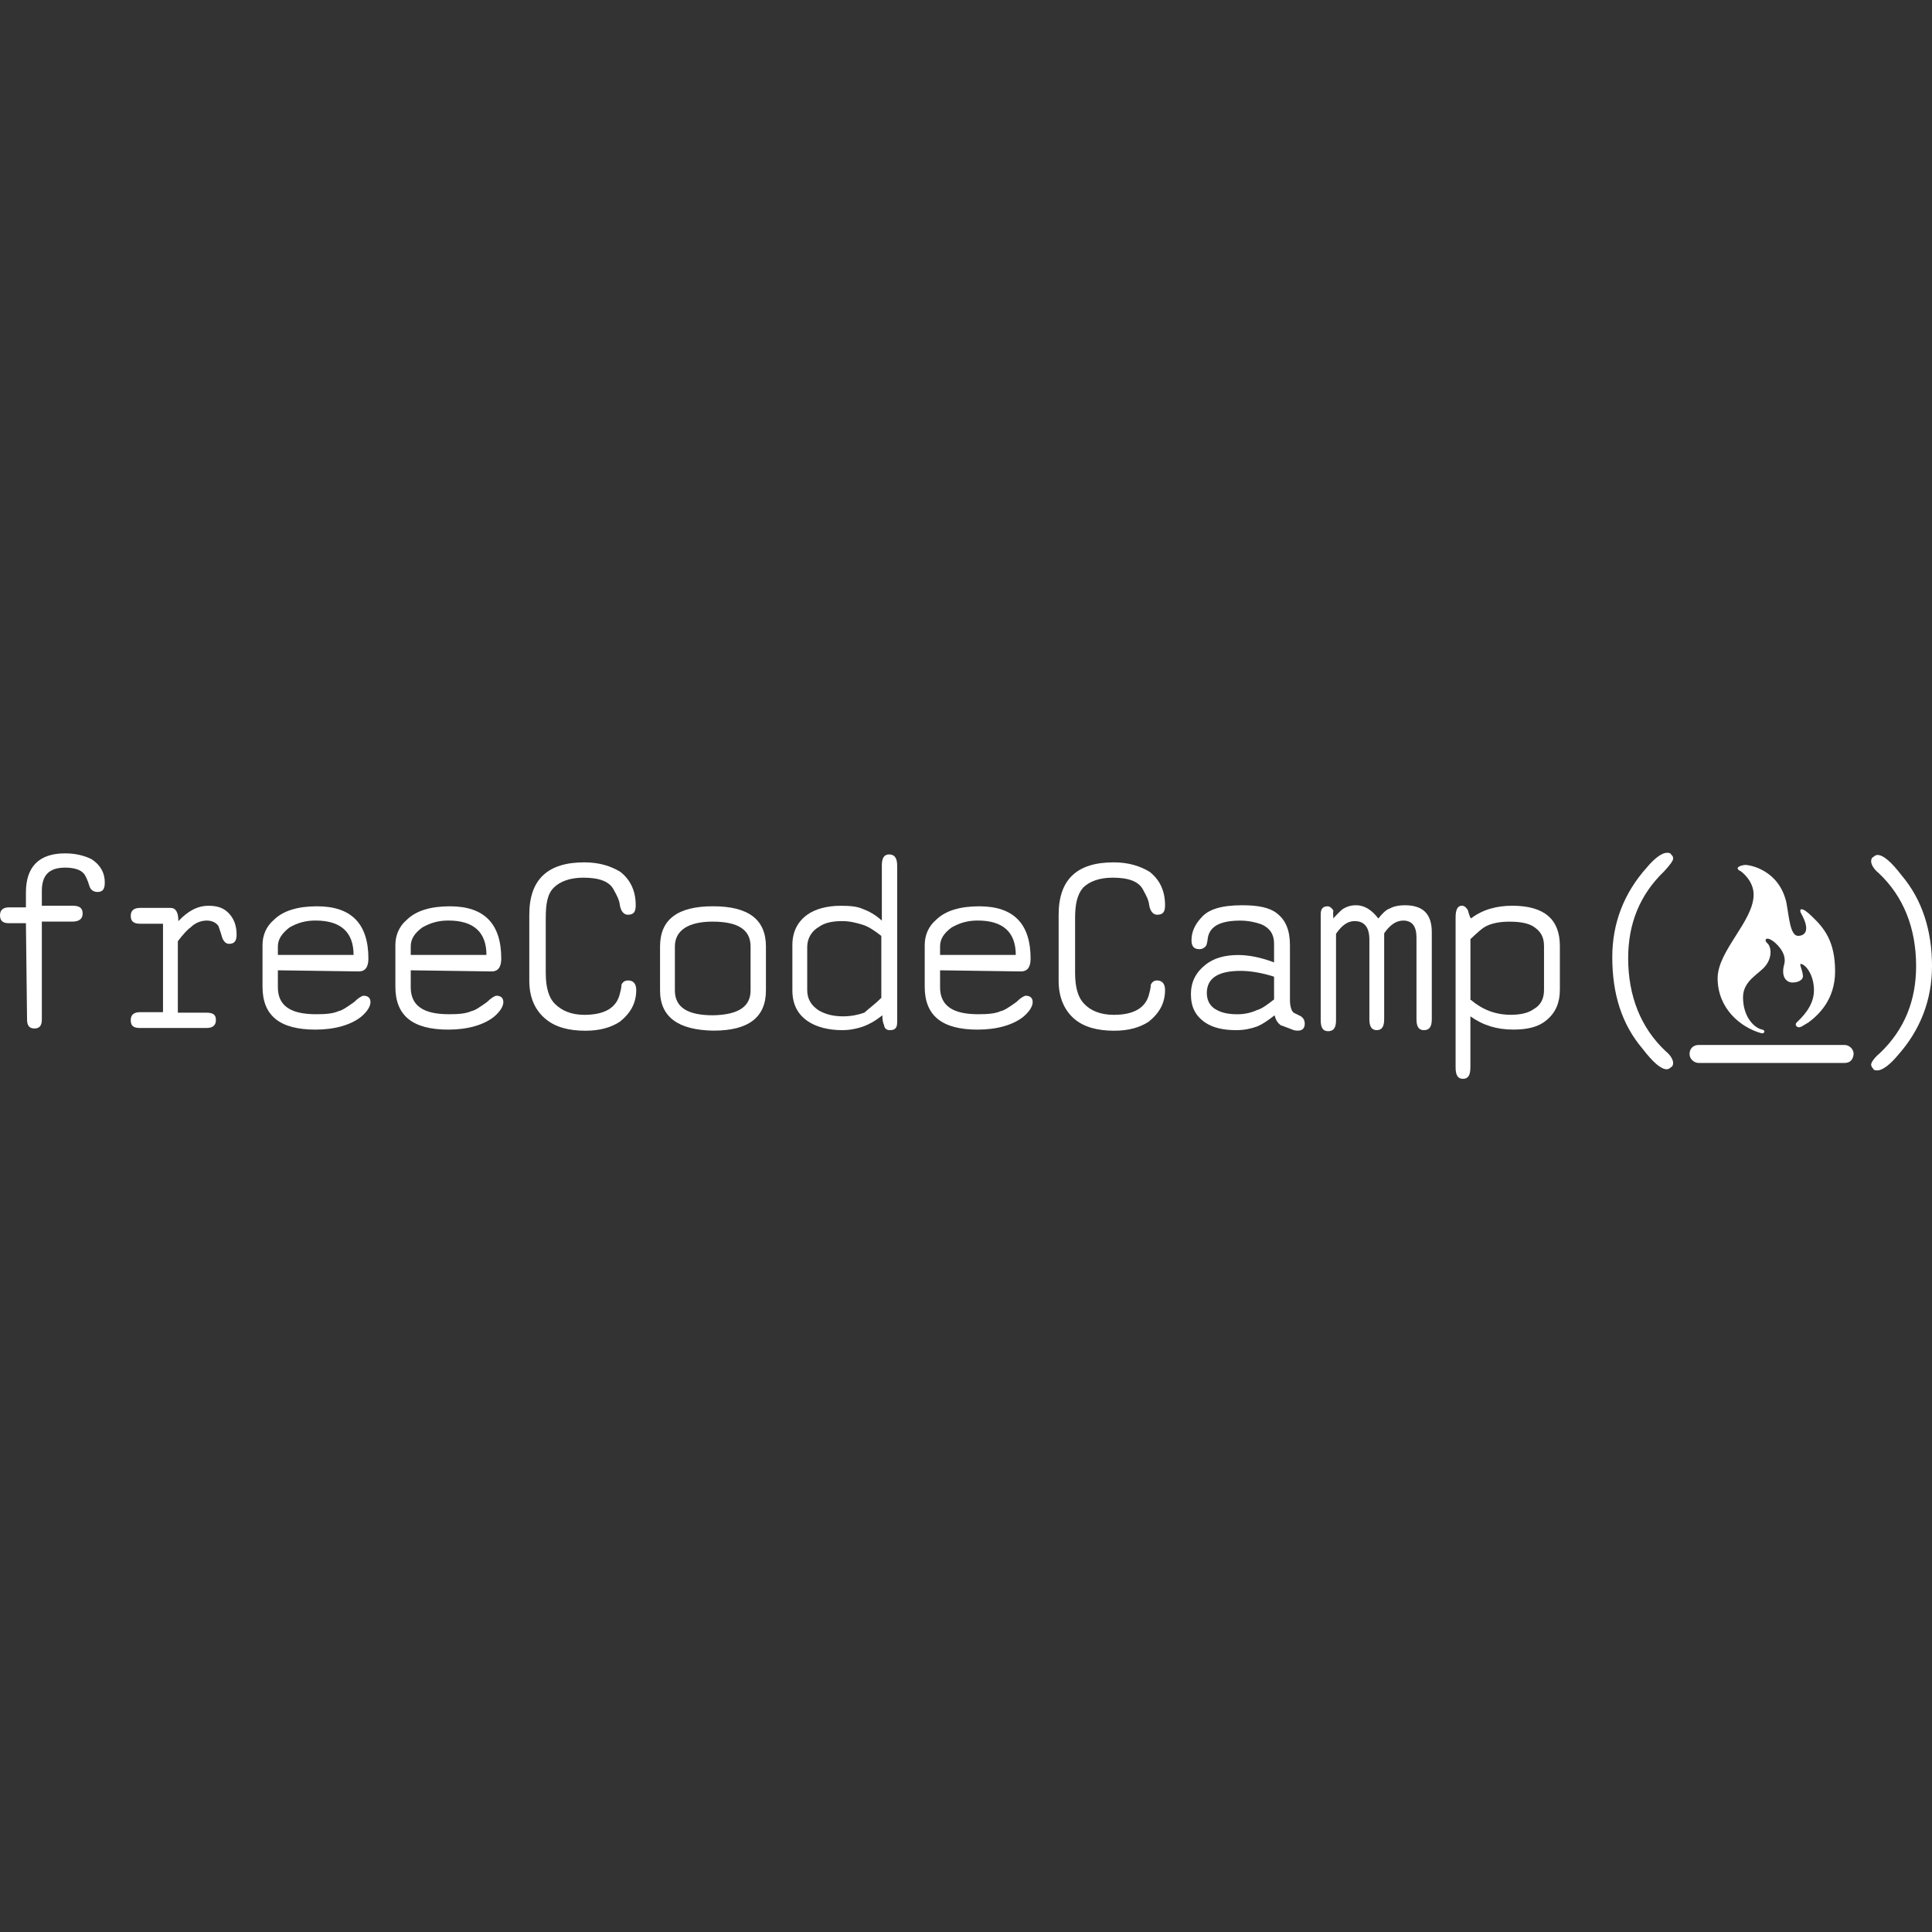 <?xml version="1.0" encoding="utf-8"?>
<!-- Generator: Adobe Illustrator 26.5.0, SVG Export Plug-In . SVG Version: 6.00 Build 0)  -->
<svg version="1.1" id="Layer_1" xmlns="http://www.w3.org/2000/svg" xmlns:xlink="http://www.w3.org/1999/xlink" x="0px" y="0px"
	 viewBox="0 0 512 512" style="enable-background:new 0 0 512 512;" xml:space="preserve">
<rect x="0" y="0" width="512" height="512" fill="#333333" stroke="none"/>
<style type="text/css">
	.st0{fill:#fff;}
</style>
<g id="XMLID_46_">
	<path id="XMLID_48_" class="st0" d="M6.87,244.66H2.38c-1.54,0-2.38-0.56-2.38-2.1c0-1.4,0.84-2.1,2.38-2.1h4.49v-3.93
		c0-6.87,3.51-10.38,10.38-10.38c2.67,0,5.05,0.56,7.01,1.54c2.38,1.54,3.51,3.65,3.51,6.17c0,1.82-0.56,2.52-1.96,2.52
		c-0.98,0-1.82-0.56-2.1-1.54c-0.56-1.82-1.12-2.95-1.54-3.37c-0.84-0.98-2.52-1.54-4.91-1.54c-4.35,0-6.17,2.1-6.17,6.17v3.93h8.14
		c1.82,0,2.67,0.56,2.67,2.1c0,1.4-0.98,2.1-2.67,2.1h-8.14v25.95c0,1.54-0.56,2.38-1.96,2.38s-1.96-0.84-1.96-2.38L6.87,244.66z"/>
	<path id="XMLID_52_" class="st0" d="M43.2,268.36V244.8h-6.03c-1.68,0-2.52-0.56-2.52-2.1c0-1.4,0.84-2.1,2.52-2.1h8
		c1.4,0,2.1,1.12,2.1,3.51c2.52-2.67,5.05-4.07,8-4.07c2.38,0,4.07,0.56,5.47,2.1s1.96,3.37,1.96,5.61c0,1.54-0.56,2.38-1.96,2.38
		c-0.84,0-1.4-0.56-1.82-1.54c-0.56-1.96-0.98-2.95-0.98-3.09c-0.56-0.98-1.82-1.54-3.09-1.54c-1.54,0-3.09,0.56-4.35,1.82
		c-0.84,0.56-1.96,1.82-3.37,3.65v18.94h7.57c1.82,0,2.52,0.56,2.52,1.96s-0.84,2.1-2.52,2.1H37.17c-1.82,0-2.52-0.56-2.52-2.1
		c0-1.4,0.84-2.1,2.52-2.1h6.17L43.2,268.36z"/>
	<path id="XMLID_55_" class="st0" d="M73.64,257.14v4.49c0,4.91,3.37,7.15,10.1,7.15c2.52,0,4.49-0.14,6.03-0.84
		c0.84-0.14,2.1-0.98,4.07-2.38c1.12-1.12,2.1-1.68,2.52-1.68c1.12,0,1.82,0.56,1.82,1.68c0,1.12-0.84,2.52-2.52,3.93
		c-2.67,2.1-6.87,3.37-12.06,3.37c-9.4,0-14.03-3.65-14.03-11.36v-11.08c0-2.52,0.98-4.91,2.95-6.59c2.52-2.52,6.45-3.65,11.5-3.65
		c9.12,0,13.61,4.63,13.61,13.89c0,2.38-0.98,3.37-2.52,3.37L73.64,257.14z M73.64,253.07H93.7c0-6.03-3.37-9.12-10.1-9.12
		c-2.52,0-4.63,0.56-6.87,1.82c-1.96,1.54-3.09,3.09-3.09,5.05L73.64,253.07L73.64,253.07z"/>
	<path id="XMLID_58_" class="st0" d="M108.85,257.14v4.49c0,4.91,3.37,7.15,10.1,7.15c2.52,0,4.49-0.14,6.03-0.84
		c0.84-0.14,2.1-0.98,4.07-2.38c1.12-1.12,2.1-1.68,2.52-1.68c1.12,0,1.82,0.56,1.82,1.68c0,1.12-0.84,2.52-2.52,3.93
		c-2.67,2.1-6.87,3.37-12.06,3.37c-9.4,0-14.03-3.65-14.03-11.36v-11.08c0-2.52,0.98-4.91,2.95-6.59c2.52-2.52,6.45-3.65,11.5-3.65
		c9.12,0,13.61,4.63,13.61,13.89c0,2.38-0.98,3.37-2.52,3.37L108.85,257.14z M108.85,253.07h20.06c0-6.03-3.37-9.12-10.1-9.12
		c-2.52,0-4.63,0.56-6.87,1.82c-2.1,1.54-3.09,3.09-3.09,5.05L108.85,253.07L108.85,253.07z"/>
	<path id="XMLID_59_" class="st0" d="M140.27,259.95v-17.53c0-9.4,4.91-13.89,14.59-13.89c3.93,0,7.01,0.98,9.54,2.52
		c2.67,2.1,4.07,5.05,4.07,8.84c0,1.82-0.56,2.52-2.1,2.52c-0.98,0-1.82-0.84-2.1-2.52c-0.14-1.4-0.84-2.67-1.54-3.93
		c-1.12-2.38-3.93-3.37-8.14-3.37c-3.51,0-6.17,0.98-7.86,2.67c-1.68,1.68-2.1,4.35-2.1,8v14.59c0,3.93,0.84,6.59,2.38,8.14
		c1.82,1.82,4.35,2.95,7.86,2.95c5.47,0,8.56-1.96,9.4-5.61c0.42-1.54,0.42-2.1,0.42-2.38c0.42-0.84,0.98-1.12,1.82-1.12
		c1.4,0,2.1,0.98,2.1,2.52c0,3.51-1.54,6.17-4.35,8.42c-2.38,1.54-5.33,2.38-9.12,2.38c-4.49,0-8-0.98-10.52-3.09
		C141.68,267.66,140.27,264.16,140.27,259.95z"/>
	<path id="XMLID_63_" class="st0" d="M174.92,262.47v-11.64c0-7.15,4.63-10.66,14.03-10.66c9.4,0,14.03,3.51,14.03,10.66v11.64
		c0,7.15-4.63,10.66-13.89,10.66C179.69,272.99,174.92,269.49,174.92,262.47z M198.91,262.47v-11.64c0-4.49-3.37-6.59-10.1-6.59
		c-6.45,0-9.96,2.38-9.96,6.59v11.64c0,4.49,3.37,6.59,10.1,6.59C195.82,268.93,198.91,266.68,198.91,262.47z"/>
	<path id="XMLID_69_" class="st0" d="M233.84,269.07c-1.96,1.54-3.51,2.38-5.05,2.95c-1.54,0.56-3.51,0.98-5.61,0.98
		c-3.65,0-6.87-0.84-9.12-2.38c-2.67-1.82-4.07-4.49-4.07-8.14v-12.06c0-3.51,1.4-6.17,3.93-8c2.1-1.54,5.33-2.38,8.84-2.38
		c2.38,0,4.35,0.14,5.89,0.84c1.54,0.56,3.37,1.54,5.05,3.09v-14.59c0-1.96,0.56-2.95,1.96-2.95s2.1,0.98,2.1,2.95v41.52
		c0,1.54-0.56,2.1-1.96,2.1c-0.84,0-1.4-0.42-1.54-1.4C233.98,271.03,233.84,270.19,233.84,269.07z M233.56,264.44v-16.41
		c-1.96-1.54-3.51-2.52-4.91-2.95c-1.82-0.56-3.51-0.98-5.47-0.98c-2.52,0-4.63,0.42-6.17,1.54c-1.96,1.12-3.09,3.09-3.09,5.33
		v11.36c0,2.38,0.98,4.07,3.09,5.47c1.82,0.98,3.65,1.54,6.45,1.54c2.1,0,4.07-0.42,5.61-0.98
		C230.47,267.1,232.01,265.98,233.56,264.44z"/>
	<path id="XMLID_72_" class="st0" d="M249.13,257.14v4.49c0,4.91,3.37,7.15,10.1,7.15c2.52,0,4.49-0.14,6.03-0.84
		c0.84-0.14,2.1-0.98,4.07-2.38c1.12-1.12,2.1-1.68,2.52-1.68c1.12,0,1.82,0.56,1.82,1.68c0,1.12-0.84,2.52-2.52,3.93
		c-2.67,2.1-6.87,3.37-12.06,3.37c-9.4,0-14.03-3.65-14.03-11.36v-11.08c0-2.52,0.98-4.91,2.95-6.59c2.52-2.52,6.45-3.65,11.5-3.65
		c9.12,0,13.61,4.63,13.61,13.89c0,2.38-0.98,3.37-2.52,3.37L249.13,257.14z M249.13,253.07h20.06c0-6.03-3.37-9.12-10.1-9.12
		c-2.52,0-4.63,0.56-6.87,1.82c-2.1,1.54-3.09,3.09-3.09,5.05V253.07z"/>
	<path id="XMLID_77_" class="st0" d="M280.55,259.95v-17.53c0-9.4,4.91-13.89,14.59-13.89c3.93,0,7.01,0.98,9.54,2.52
		c2.67,2.1,4.07,5.05,4.07,8.84c0,1.82-0.56,2.52-2.1,2.52c-0.98,0-1.82-0.84-2.1-2.52c-0.14-1.4-0.84-2.67-1.54-3.93
		c-1.12-2.38-3.93-3.37-8.14-3.37c-3.51,0-6.17,0.98-7.86,2.67c-1.54,1.82-2.1,4.35-2.1,8v14.59c0,3.93,0.84,6.59,2.38,8.14
		c1.68,1.82,4.35,2.95,7.86,2.95c5.47,0,8.56-1.96,9.4-5.61c0.42-1.54,0.42-2.1,0.42-2.38c0.42-0.84,0.98-1.12,1.68-1.12
		c1.4,0,2.1,0.98,2.1,2.52c0,3.51-1.54,6.17-4.35,8.42c-2.38,1.54-5.33,2.38-9.12,2.38c-4.49,0-8-0.98-10.52-3.09
		C281.95,267.66,280.55,264.16,280.55,259.95z"/>
	<path id="XMLID_80_" class="st0" d="M337.78,269.07c-1.96,1.54-3.51,2.52-4.63,2.95c-1.54,0.56-3.37,0.98-5.47,0.98
		c-3.37,0-6.17-0.56-8.42-2.1c-2.52-1.82-3.65-4.07-3.65-7.43c0-3.37,1.4-5.89,3.93-7.86c2.1-1.68,5.05-2.52,8.56-2.52
		c2.67,0,5.89,0.56,9.54,1.96v-5.05c0-2.38-1.12-4.07-3.37-5.05c-1.54-0.56-3.51-0.98-5.61-0.98c-5.33,0-8,1.54-8.56,4.49
		c-0.14,1.4-0.42,2.1-0.42,2.1c-0.42,0.56-0.98,0.98-1.82,0.98c-1.54,0-2.1-0.84-2.1-2.38c0-2.1,0.84-4.07,2.52-5.89
		c1.96-2.38,5.61-3.37,10.94-3.37c4.07,0,7.15,0.56,9.12,2.1c2.38,1.82,3.51,4.49,3.51,8.56V265c0,1.68,0.42,2.95,0.98,3.37
		c0,0,0.84,0.42,1.96,0.98c0.56,0.42,0.98,0.98,0.98,1.96c0,1.12-0.56,1.82-1.82,1.82c-0.42,0-0.98,0-1.82-0.42
		c-1.54-0.56-2.52-0.98-2.67-0.98C338.48,271.03,338.06,270.19,337.78,269.07z M337.64,264.86v-6.03c-3.09-0.98-6.17-1.54-8.84-1.54
		c-6.03,0-8.98,1.96-8.98,5.89c0,2.1,0.98,3.65,2.67,4.49c1.54,0.84,3.37,1.12,5.47,1.12c1.96,0,3.65-0.42,5.19-1.12
		C334.27,267.38,335.68,266.4,337.64,264.86z"/>
	<path id="XMLID_81_" class="st0" d="M353.35,243.4c0.98-1.12,1.96-2.1,2.52-2.52c0.98-0.56,1.96-0.98,3.51-0.98
		c2.1,0,4.07,1.12,5.89,3.51c1.12-1.4,2.1-2.38,3.09-2.67c0.98-0.56,2.38-0.84,3.93-0.84c4.91,0,7.15,2.38,7.15,7.15v23
		c0,1.96-0.56,2.95-2.1,2.95c-1.4,0-1.96-0.98-1.96-2.95v-21.6c0-2.95-1.12-4.49-3.51-4.49c-1.82,0-3.51,1.12-5.05,3.37v22.72
		c0,1.96-0.56,2.95-1.96,2.95s-1.96-0.98-1.96-2.95v-21.04c0-3.37-1.4-4.91-3.93-4.91c-1.82,0-3.37,1.12-4.91,3.37v22.86
		c0,1.96-0.56,2.95-2.1,2.95c-1.4,0-1.96-0.98-1.96-2.95v-28.05c0-1.4,0.56-2.1,1.82-2.1c0.56,0,1.12,0.42,1.54,1.12
		C353.21,241.85,353.35,242.83,353.35,243.4z"/>
	<path id="XMLID_84_" class="st0" d="M389.82,243.4c3.09-2.38,6.87-3.37,10.94-3.37c8.56,0,12.62,3.65,12.62,10.66v11.64
		c0,3.37-1.12,6.03-3.51,8c-2.1,1.82-5.05,2.52-8.84,2.52c-4.35,0-8-1.12-11.36-3.51v13.47c0,2.1-0.56,3.09-1.96,3.09
		s-1.96-0.98-1.96-3.09v-39.7c0-2.1,0.56-3.09,1.68-3.09c0.56,0,1.12,0.42,1.54,1.12C389.26,241.99,389.4,242.83,389.82,243.4z
		 M389.82,265c2.95,2.52,6.45,3.93,10.52,3.93c2.52,0,4.63-0.42,6.17-1.54c1.96-1.12,2.67-2.95,2.67-5.05v-11.64
		c0-2.52-0.98-4.07-3.09-5.33c-1.54-0.84-3.65-1.12-6.17-1.12c-2.38,0-4.35,0.42-5.61,0.98c-1.4,0.56-2.67,1.82-4.63,3.65V265
		L389.82,265L389.82,265z"/>
	<path id="XMLID_85_" class="st0" d="M427.27,253.64c0-8.98,3.09-16.97,9.12-23.71c2.1-2.52,4.07-3.93,5.33-3.93
		c0.42,0,0.98,0,1.12,0.42c0.42,0.42,0.56,0.56,0.56,1.12s-0.84,1.68-2.38,3.37c-6.45,6.17-9.54,13.89-9.54,23
		c0,10.1,3.37,18.52,9.96,24.69c1.4,1.12,1.96,2.38,1.96,3.09c0,0.42-0.14,0.98-0.56,1.12c-0.42,0.42-0.84,0.56-1.12,0.56
		c-1.54,0-3.65-1.82-6.45-5.47C429.8,271.45,427.27,263.45,427.27,253.64z"/>
	<path id="XMLID_86_" class="st0" d="M512,256.02c0,8.98-3.09,16.97-9.12,23.71c-2.1,2.52-4.07,3.93-5.33,3.93
		c-0.42,0-0.98,0-1.12-0.42c-0.42-0.42-0.56-0.84-0.56-1.12c0-0.56,0.84-1.82,2.38-3.09c6.45-6.17,9.54-13.89,9.54-23
		c0-10.1-3.37-18.52-9.96-24.69c-1.4-1.12-1.96-2.38-1.96-3.09c0-0.42,0.14-0.98,0.56-1.12c0.42-0.42,0.84-0.56,1.12-0.56
		c1.54,0,3.65,1.82,6.45,5.47C509.33,238.35,512,246.48,512,256.02z"/>
	<path id="XMLID_87_" class="st0" d="M488.85,281.69h-38.72c-1.12,0-2.38-0.98-2.38-2.38s0.98-2.38,2.38-2.38h38.72
		c1.12,0,2.38,0.98,2.38,2.38C491.1,280.71,490.4,281.69,488.85,281.69z"/>
	<path id="XMLID_88_" class="st0" d="M461.36,230.91c0,0,3.37,2.38,3.37,6.17c0,7.01-9.54,14.87-9.54,22.16
		c0,8,6.03,13.05,11.64,14.59c0.84,0.14,1.12-0.84,0.14-0.98c-2.38-0.56-5.05-3.65-5.05-8.56c0-4.49,4.35-6.17,6.03-8.42
		c1.82-2.38,1.4-5.05,0.42-5.89c-0.98-0.84-0.42-1.96,1.54-0.56c1.82,1.4,3.51,3.65,2.95,6.03c-0.84,2.95,0.14,4.63,1.82,4.91
		c1.54,0.14,3.37-0.56,3.09-1.96c-0.14-1.4-0.98-2.95-0.56-2.95c1.12,0,3.51,2.67,3.51,7.01s-3.51,7.43-4.63,8.56
		c-0.56,0.56,0.14,1.54,1.12,1.12c0.42-0.14,1.4-0.84,1.96-1.12c2.67-1.96,7.15-6.03,7.15-13.61c0-8-2.95-11.5-6.03-14.45
		c-2.95-2.95-3.65-2.1-2.95-0.84c2.52,4.49,0.98,5.89-0.84,5.89c-2.1,0-2.38-5.05-3.09-8.84c-1.96-8.56-9.54-9.96-10.94-9.96
		C460.94,229.37,459.54,230.07,461.36,230.91z"/>
</g>
</svg>
